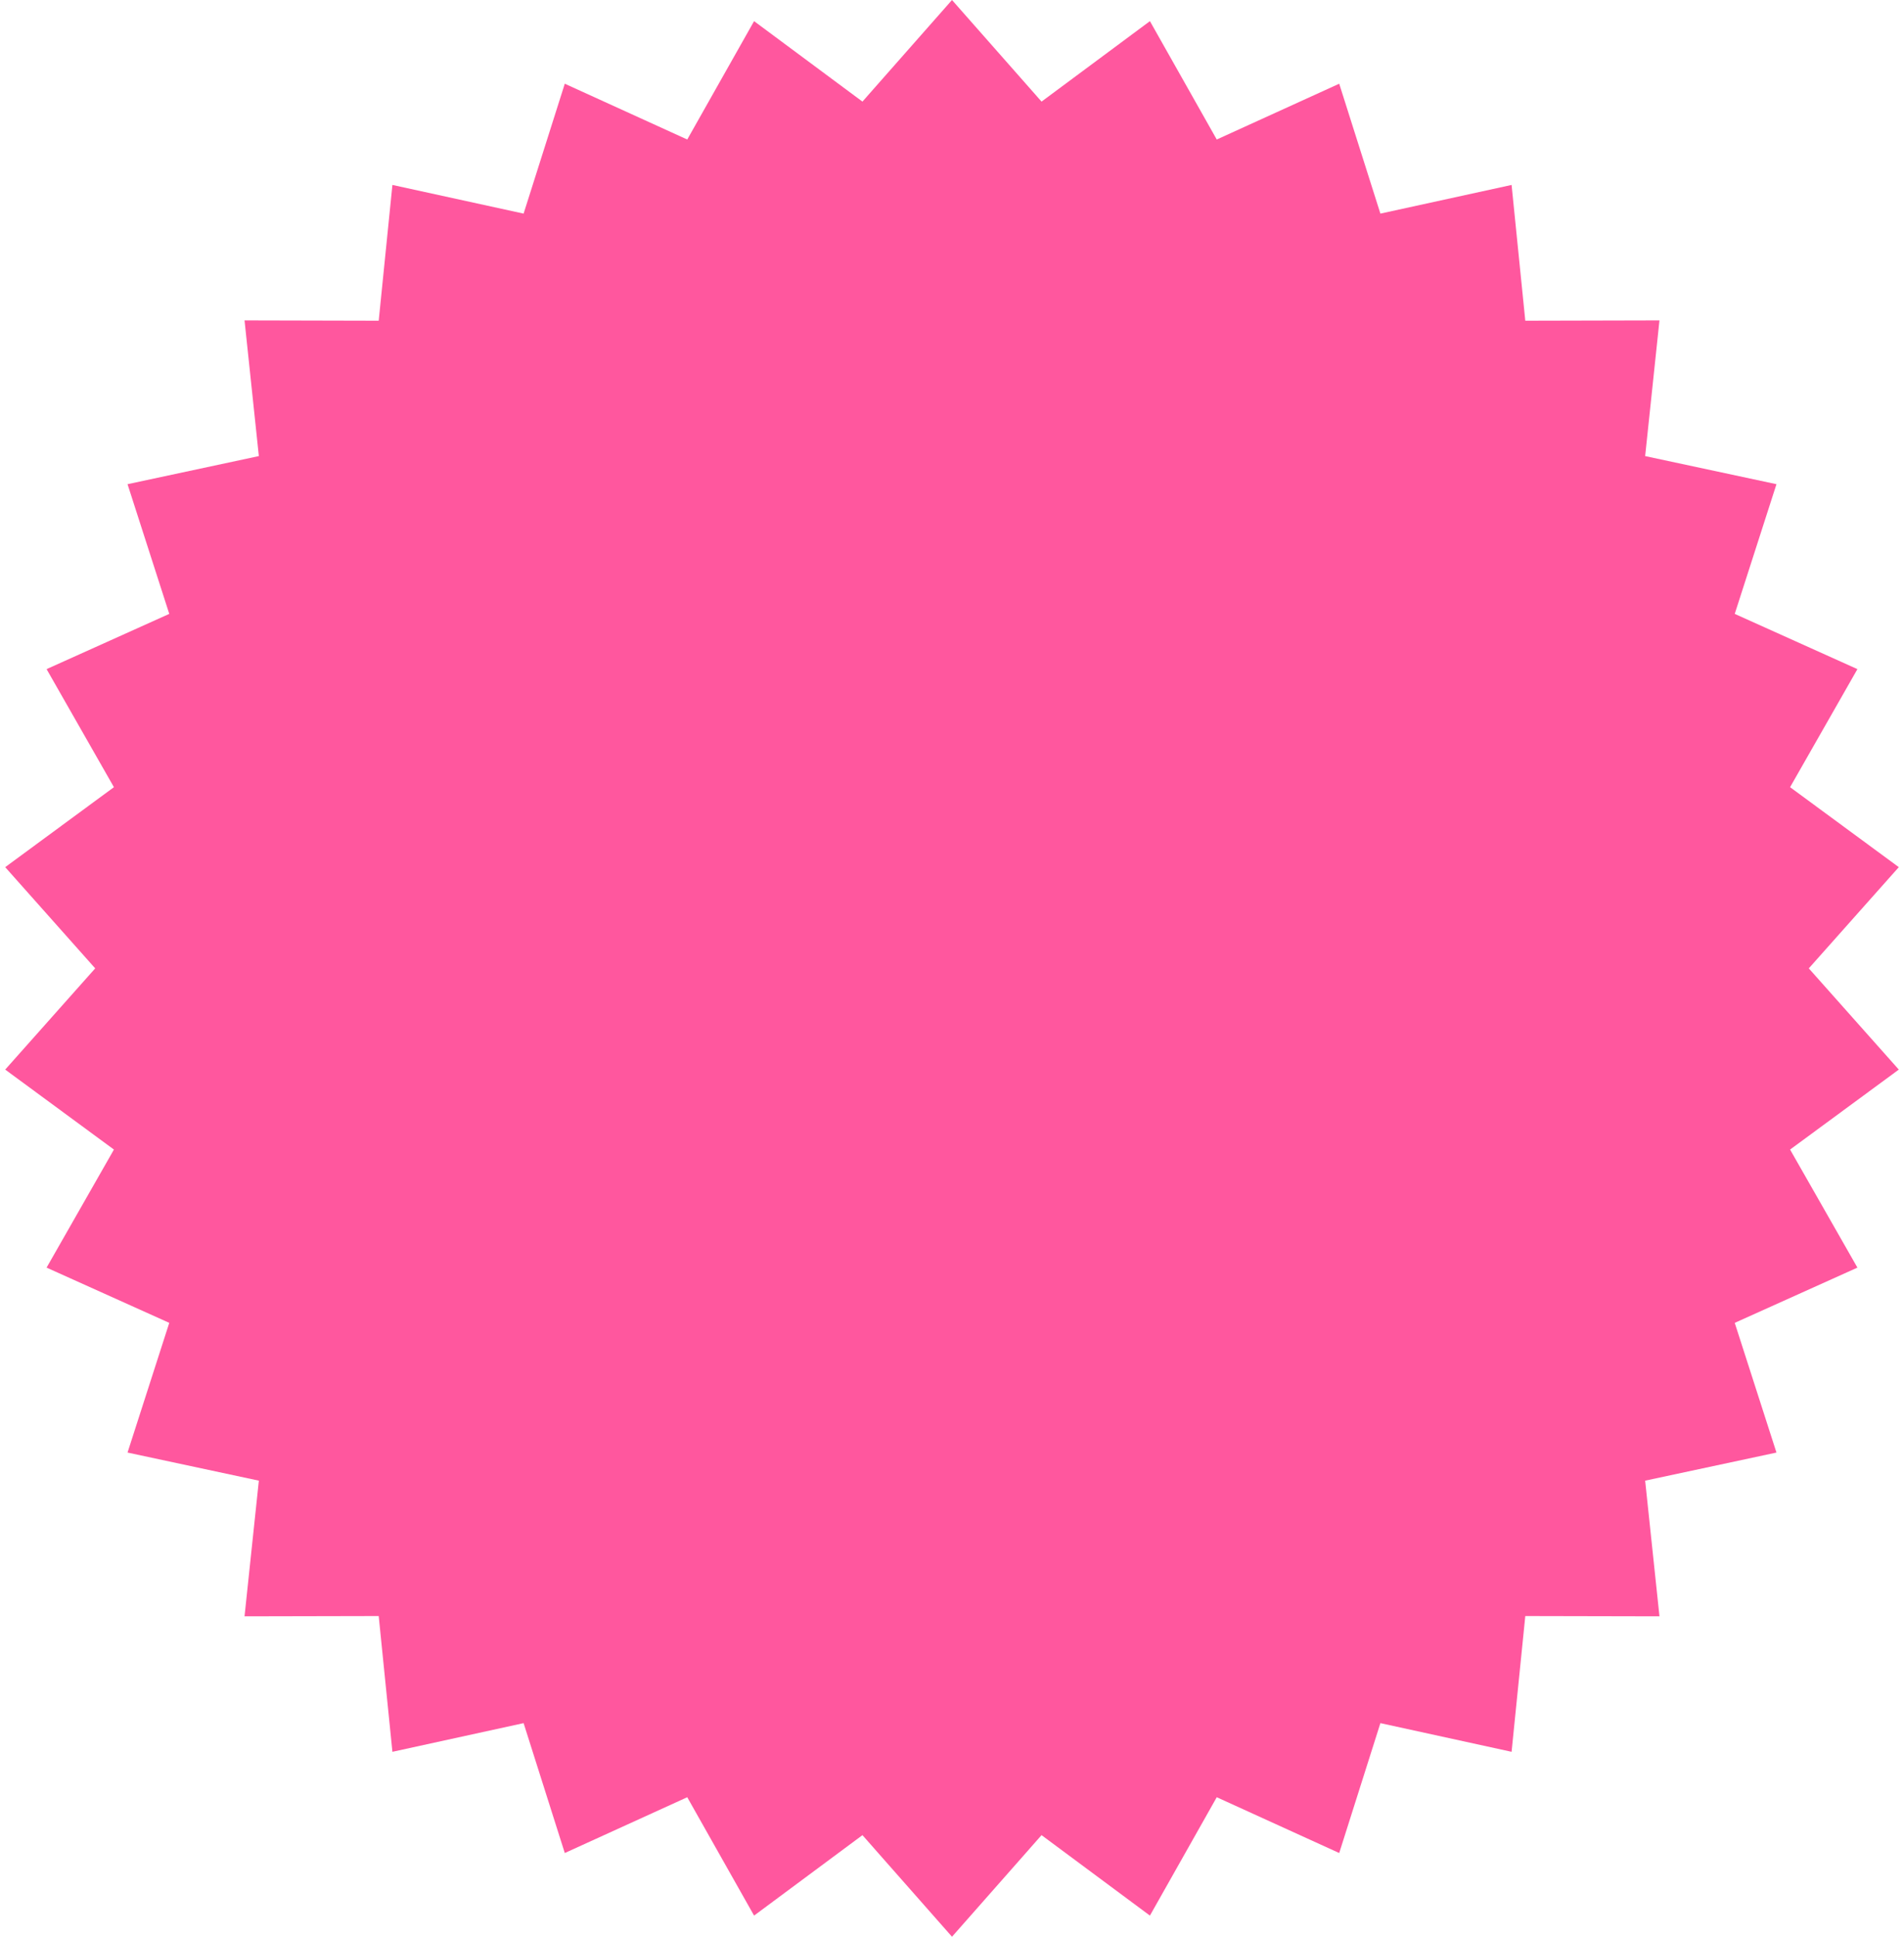 <svg width="60" height="61" viewBox="0 0 60 61" fill="none" xmlns="http://www.w3.org/2000/svg">
<path d="M30 0L32.822 3.2L36.237 0.666L38.343 4.394L42.202 2.637L43.5 6.728L47.634 5.825L48.066 10.101L52.294 10.091L51.843 14.365L55.981 15.25L54.666 19.335L58.532 21.075L56.41 24.793L59.836 27.312L57 30.5L59.836 33.688L56.41 36.207L58.532 39.925L54.666 41.665L55.981 45.75L51.843 46.635L52.294 50.908L48.066 50.899L47.634 55.175L43.5 54.272L42.202 58.363L38.343 56.606L36.237 60.334L32.822 57.8L30 61L27.178 57.8L23.763 60.334L21.657 56.606L17.798 58.363L16.5 54.272L12.366 55.175L11.934 50.899L7.706 50.908L8.157 46.635L4.019 45.75L5.334 41.665L1.468 39.925L3.59 36.207L0.164 33.688L3 30.5L0.164 27.312L3.59 24.793L1.468 21.075L5.334 19.335L4.019 15.25L8.157 14.365L7.706 10.091L11.934 10.101L12.366 5.825L16.5 6.728L17.798 2.637L21.657 4.394L23.763 0.666L27.178 3.2L30 0Z" fill="#FF579E"/>
</svg>
